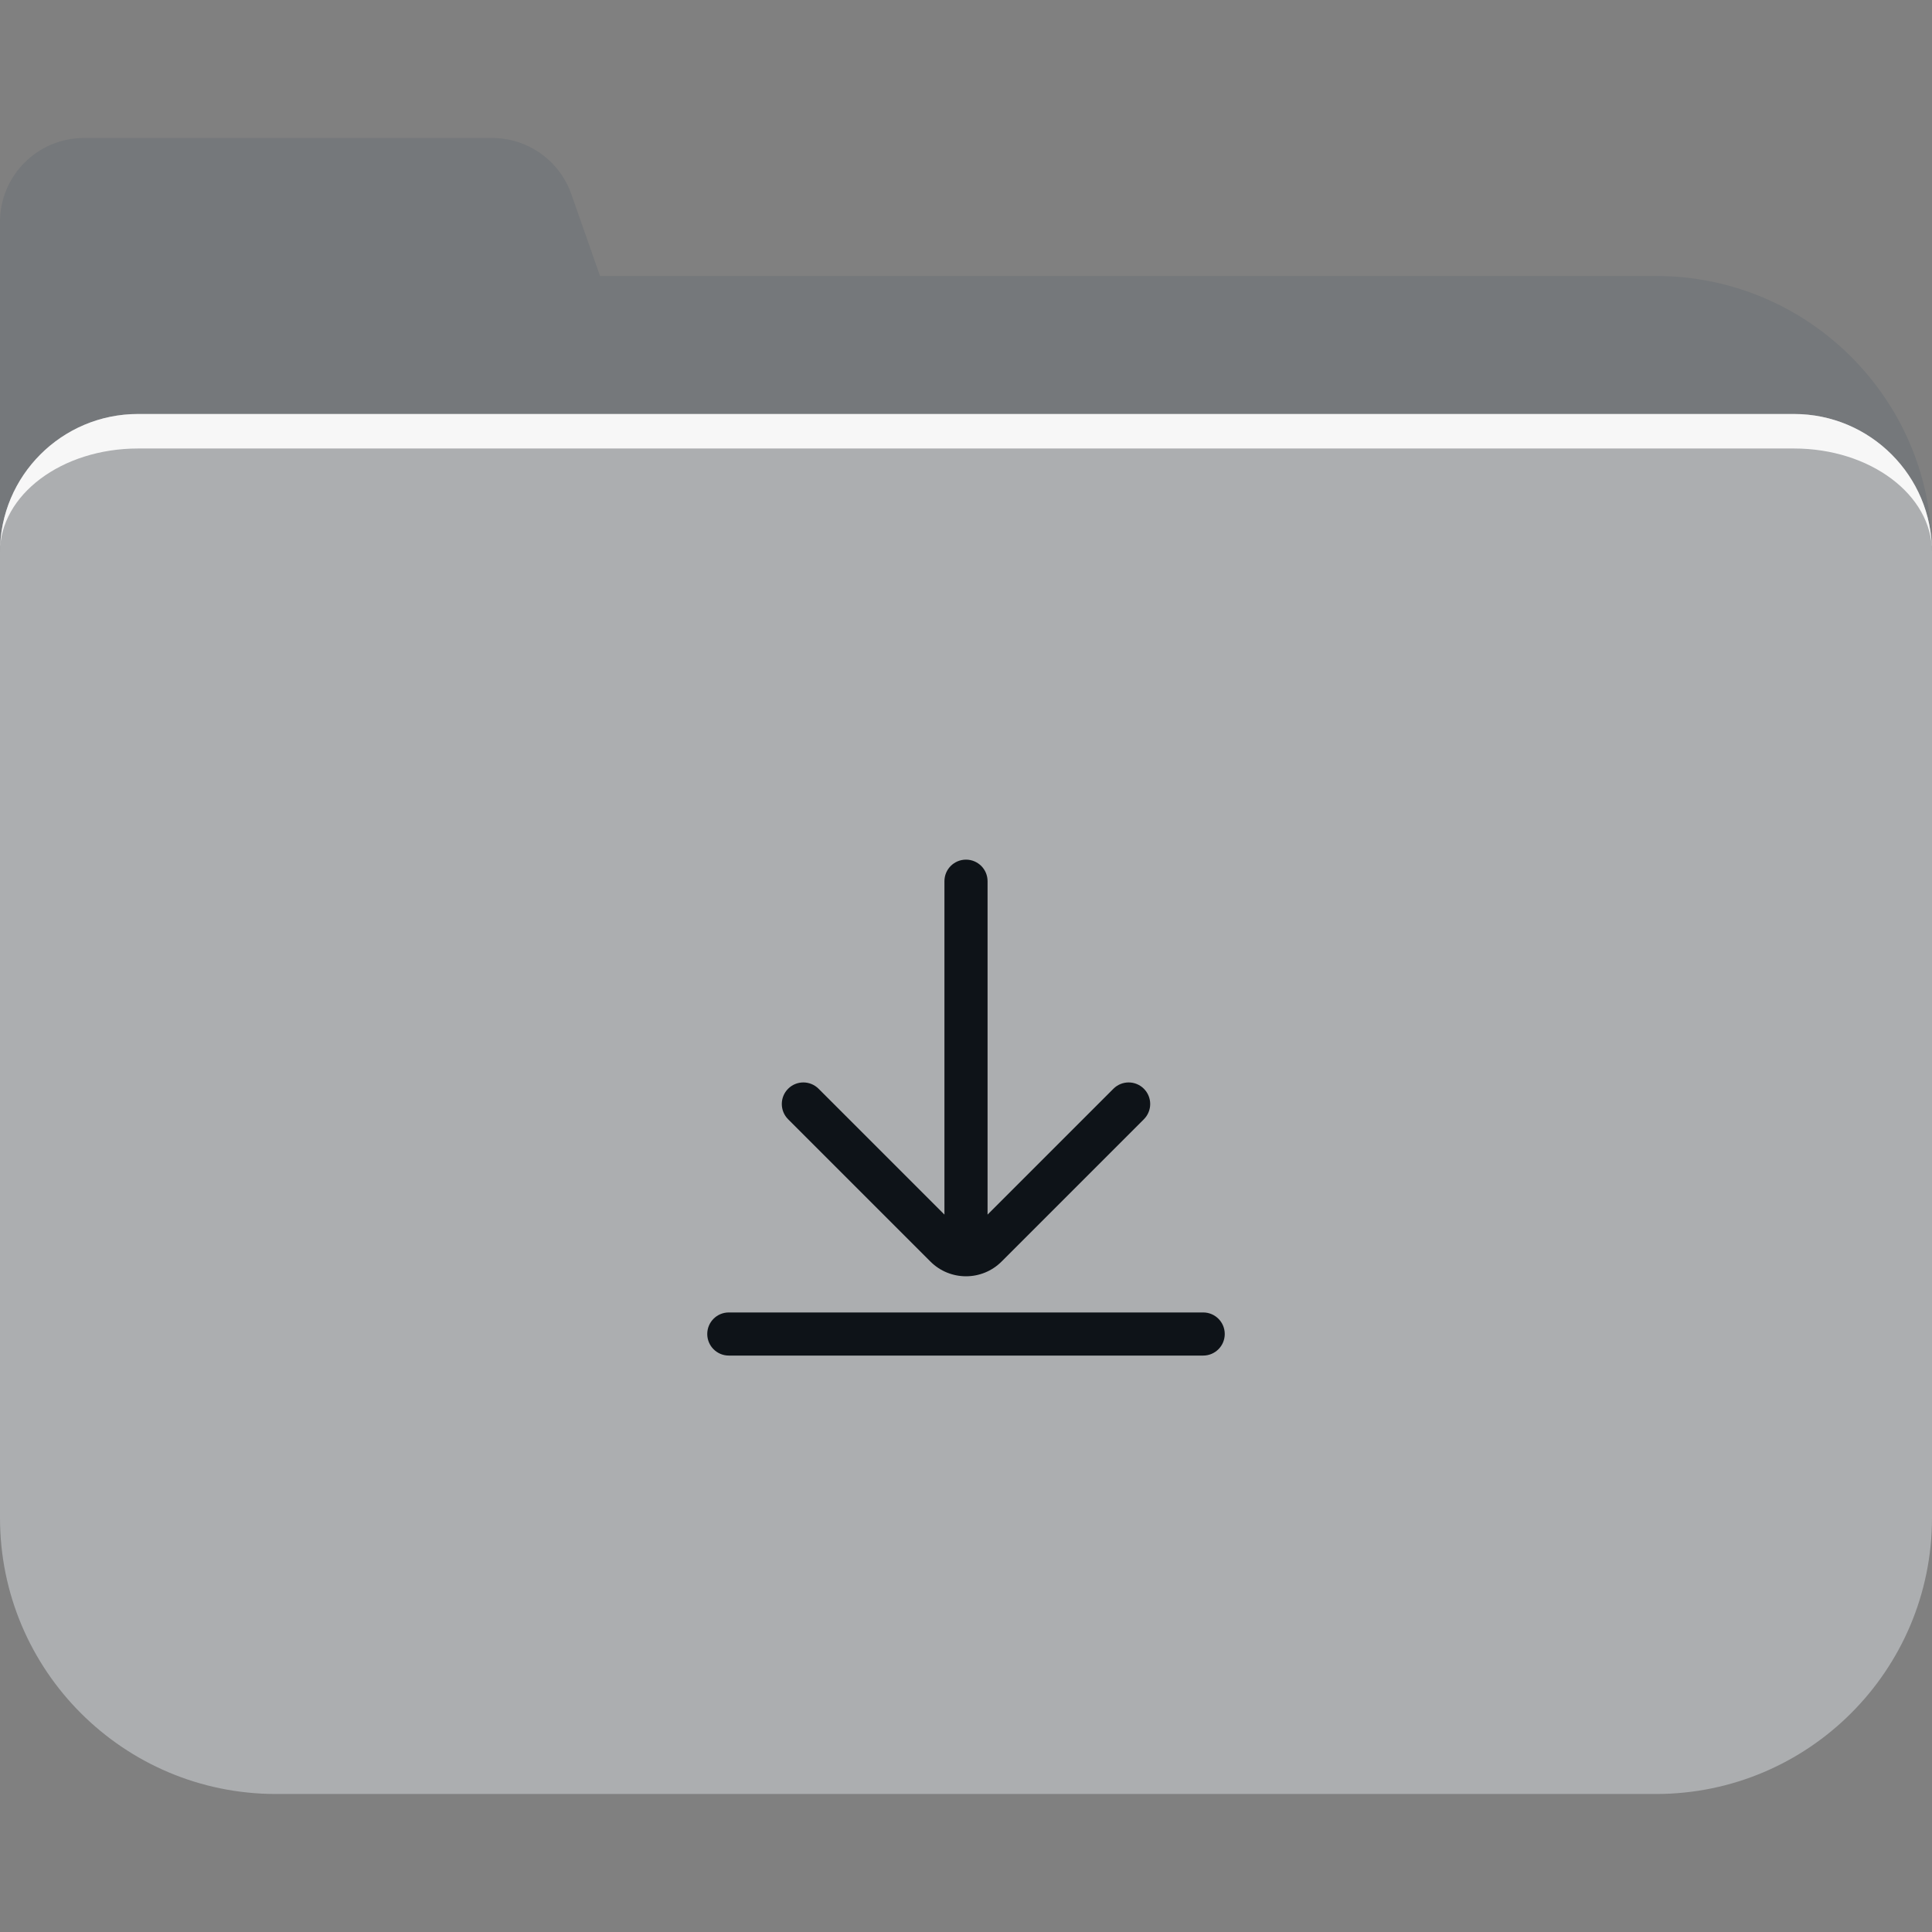 <svg width="56" height="56" viewBox="0 0 56 56" fill="none" xmlns="http://www.w3.org/2000/svg">
<rect x="0" y="0" width="56" height="56" fill="#808080" stroke="none"/>
<path d="M14.263 4C15.297 4 16.219 4.654 16.561 5.63L17.391 8H48C52.418 8 56 11.582 56 16V44C56 48.418 52.418 52 48 52H8C3.582 52 1.36616e-06 48.418 0 44V6.435C0 5.09 1.09 4 2.435 4H14.263Z" fill="#394C60" fill-opacity="0.15"/>
<path d="M0 16C0 13.791 1.791 12 4 12H52C54.209 12 56 13.791 56 16V44C56 48.418 52.418 52 48 52H8C3.582 52 0 48.418 0 44V16Z" fill="white" fill-opacity="0.4"/>
<path fill-rule="evenodd" clip-rule="evenodd" d="M0 16C0 14.343 1.791 13 4 13H52C54.209 13 56 14.343 56 16C56 13.791 54.209 12 52 12H4C1.791 12 0 13.791 0 16Z" fill="white" fill-opacity="0.9"/>
<path d="M34.875 38.042C35.22 38.042 35.5 38.321 35.5 38.667C35.5 39.012 35.22 39.292 34.875 39.292H21.125C20.78 39.292 20.5 39.012 20.5 38.667C20.5 38.321 20.78 38.042 21.125 38.042H34.875ZM28 24.917C28.345 24.917 28.625 25.196 28.625 25.542V35.206L32.273 31.558C32.517 31.314 32.912 31.314 33.156 31.558C33.4 31.802 33.4 32.198 33.156 32.442L29.031 36.567C28.462 37.136 27.538 37.136 26.969 36.567L22.844 32.442C22.6 32.198 22.6 31.802 22.844 31.558C23.088 31.314 23.483 31.314 23.727 31.558L27.375 35.206V25.542C27.375 25.196 27.655 24.917 28 24.917Z" fill="#0E1318"/>
</svg>
